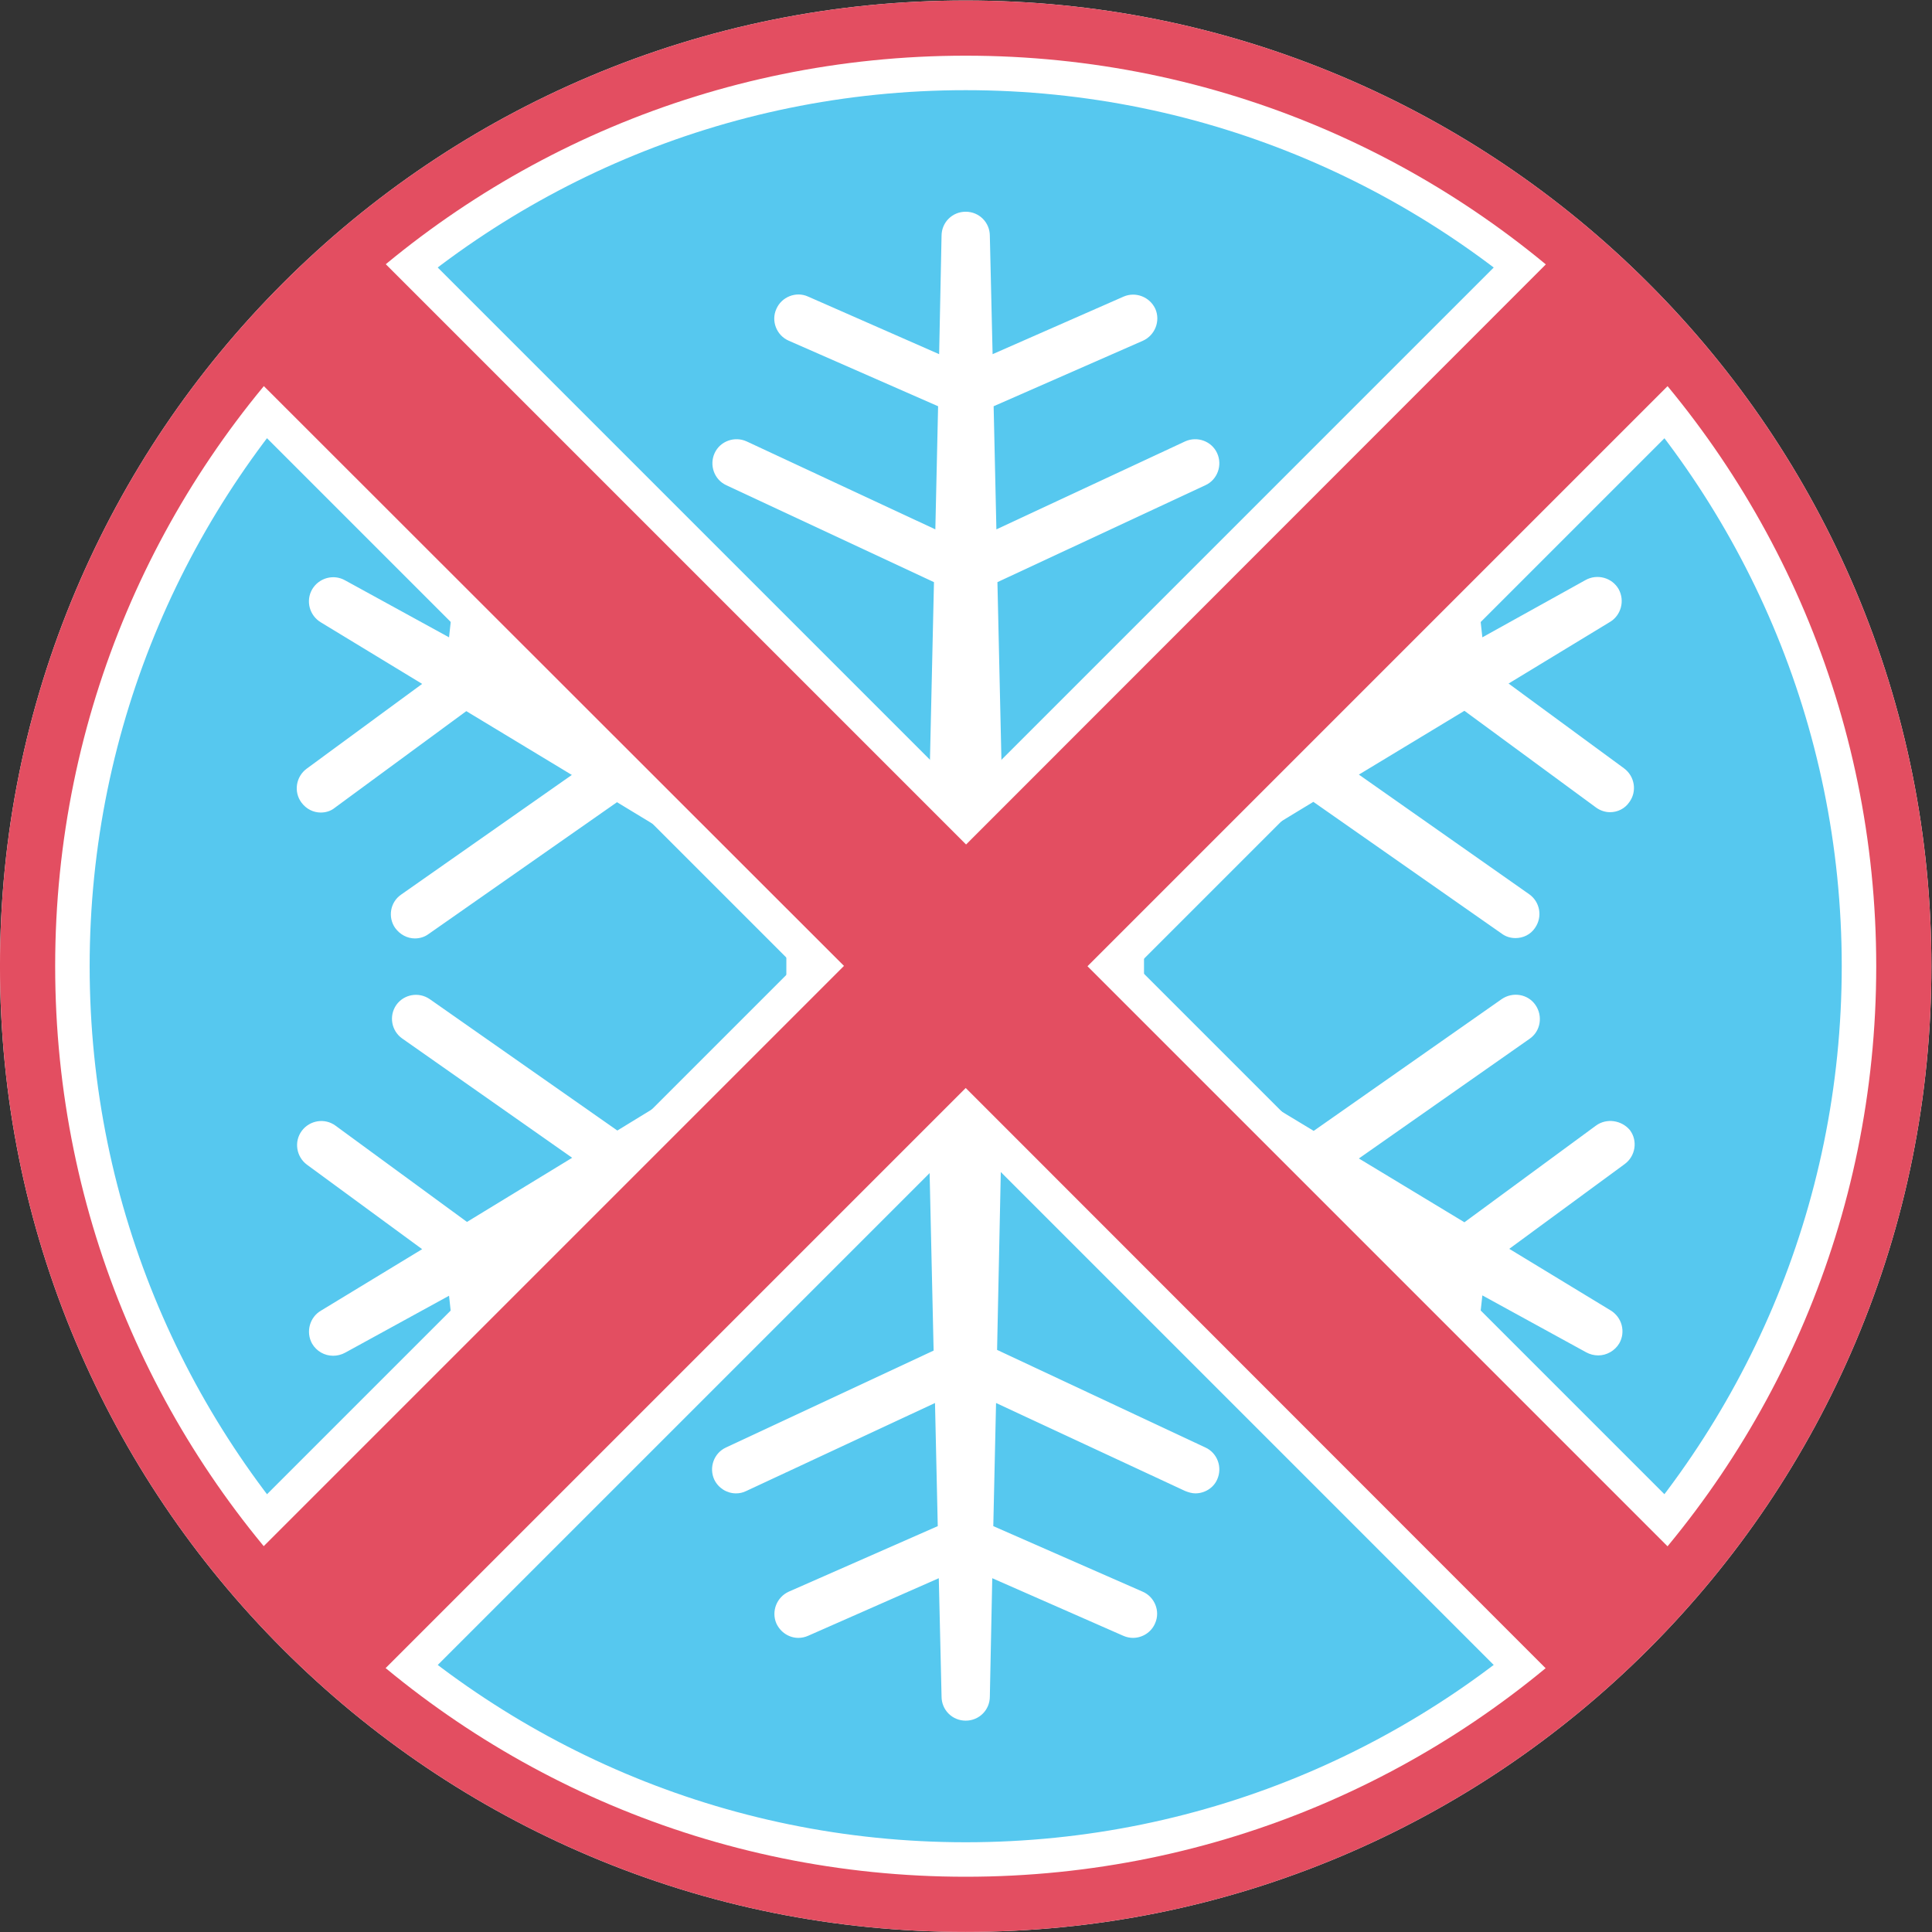 <?xml version="1.0" encoding="utf-8"?>
<!-- Generator: Adobe Illustrator 21.1.0, SVG Export Plug-In . SVG Version: 6.00 Build 0)  -->
<svg version="1.1"
	 id="svg20320" inkscape:version="0.92.0 r" sodipodi:docname="ice.svg" xmlns:cc="http://creativecommons.org/ns#" xmlns:dc="http://purl.org/dc/elements/1.1/" xmlns:inkscape="http://www.inkscape.org/namespaces/inkscape" xmlns:rdf="http://www.w3.org/1999/02/22-rdf-syntax-ns#" xmlns:sodipodi="http://sodipodi.sourceforge.net/DTD/sodipodi-0.dtd" xmlns:svg="http://www.w3.org/2000/svg"
	 xmlns="http://www.w3.org/2000/svg" xmlns:xlink="http://www.w3.org/1999/xlink" x="0px" y="0px" viewBox="0 0 746.7 746.7"
	 style="enable-background:new 0 0 746.7 746.7;" xml:space="preserve">
<rect x="0" y="0" width="746.7" height="746.7" fill="#333333" stroke="none"/>
<style type="text/css">
	.st0{clip-path:url(#SVGID_2_);}
	.st1{fill:#56C8EF;}
	.st2{fill:#FFFFFF;}
	.st3{clip-path:url(#SVGID_4_);}
	.st4{fill:#E34E61;}
</style>
<sodipodi:namedview  bordercolor="#666666" borderopacity="1" fit-margin-bottom="0" fit-margin-left="0" fit-margin-right="0" fit-margin-top="0" gridtolerance="10" guidetolerance="10" id="namedview12749" inkscape:current-layer="svg20320" inkscape:cx="373.33293" inkscape:cy="373.33333" inkscape:pageopacity="0" inkscape:pageshadow="2" inkscape:window-height="480" inkscape:window-maximized="0" inkscape:window-width="834" inkscape:window-x="0" inkscape:window-y="0" inkscape:zoom="0.295" objecttolerance="10" pagecolor="#ffffff" showgrid="false">
	</sodipodi:namedview>
<g id="g20328" transform="matrix(1.333,0,0,-1.333,-26.667,773.333)">
	<g id="g20330">
		<g>
			<defs>
				<rect id="SVGID_1_" x="-100" y="-100" width="800" height="800"/>
			</defs>
			<clipPath id="SVGID_2_">
				<use xlink:href="#SVGID_1_"  style="overflow:visible;"/>
			</clipPath>
			<g id="g20332" class="st0">
				<g id="g20338" transform="translate(300,28)">
					<path id="path20340" inkscape:connector-curvature="0" class="st1" d="M0,0c-72.7,0-141,28.3-192.3,79.7S-272,199.3-272,272
						c0,72.7,28.3,141,79.7,192.3S-72.7,544,0,544c72.7,0,141-28.3,192.3-79.7S272,344.7,272,272c0-72.7-28.3-141-79.7-192.3
						S72.7,0,0,0"/>
				</g>
				<g id="g20342" transform="translate(300,580)">
					<path id="path20344" inkscape:connector-curvature="0" class="st2" d="M0,0c-37.8,0-74.5-7.4-109-22
						c-33.3-14.1-63.3-34.3-89-60c-25.7-25.7-45.9-55.7-60-89c-14.6-34.5-22-71.2-22-109s7.4-74.5,22-109c14.1-33.3,34.3-63.3,60-89
						c25.7-25.7,55.7-45.9,89-60c34.5-14.6,71.2-22,109-22c37.8,0,74.5,7.4,109,22c33.3,14.1,63.3,34.3,89,60
						c25.7,25.7,45.9,55.7,60,89c14.6,34.5,22,71.2,22,109s-7.4,74.5-22,109c-14.1,33.3-34.3,63.3-60,89c-25.7,25.7-55.7,45.9-89,60
						C74.5-7.4,37.8,0,0,0 M0-16c145.8,0,264-118.2,264-264S145.8-544,0-544c-145.8,0-264,118.2-264,264S-145.8-16,0-16"/>
				</g>
				<g id="g20346" transform="translate(300,256.357)">
					<path id="path20348" inkscape:connector-curvature="0" class="st2" d="M0,0l-37.7,21.8v43.6L0,87.1l37.7-21.8V21.8L0,0z
						 M182.7-2.6l-38.1-28l-30.6,18.5l49.5,34.7c3.2,2.2,3.9,6.6,1.7,9.8c-2.2,3.2-6.6,3.9-9.8,1.7L100.9-4.1L51.7,25.6v35.9
						l49.1,29.8l54.6-38.2c1.2-0.9,2.6-1.3,4-1.3c2.2,0,4.4,1,5.7,3c2.2,3.2,1.4,7.5-1.7,9.7L114,99.2l30.6,18.5l38.1-28
						c1.2-0.9,2.7-1.4,4.1-1.4c2.2,0,4.3,1,5.6,2.9c2.3,3.1,1.6,7.5-1.5,9.8l-33.5,24.6l29.3,17.8c3.3,1.9,4.5,6.2,2.6,9.6
						c-1.9,3.3-6.2,4.5-9.6,2.6L149.8,139l-4.5,41.2c-0.4,3.8-3.9,6.6-7.7,6.2c-3.8-0.4-6.6-3.9-6.2-7.7l5.2-46.9l-31.3-17.2
						l-5.3,60.1c-0.3,3.9-3.7,6.7-7.6,6.4c-3.9-0.3-6.7-3.7-6.4-7.6l5.8-66.2L41.2,79.5L10.5,97.2L9.2,155l60.3,28.1
						c3.5,1.6,5,5.8,3.4,9.3c-1.6,3.5-5.8,5-9.3,3.4L8.9,170.3L8.1,206l43.3,19c3.5,1.6,5.1,5.7,3.6,9.2c-1.6,3.5-5.7,5.1-9.2,3.6
						l-38-16.7L7,255.4c0,3.9-3.1,7-7,7s-7-3.1-7-7l-0.7-34.3l-38,16.7c-3.5,1.6-7.7-0.1-9.2-3.6c-1.6-3.5,0.1-7.7,3.6-9.2l43.3-19
						l-0.8-35.7l-54.7,25.5c-3.5,1.6-7.7,0.1-9.3-3.4c-1.6-3.5-0.1-7.7,3.4-9.3L-9.2,155l-1.3-57.7l-30.7-17.7l-50.6,27.7l5.8,66.2
						c0.3,3.9-2.5,7.2-6.4,7.6c-3.9,0.3-7.2-2.5-7.6-6.4l-5.3-60.1l-31.3,17.2l5.2,46.9c0.4,3.8-2.4,7.3-6.2,7.7
						c-3.8,0.4-7.3-2.3-7.7-6.2l-4.5-41.2l-30.1,16.5c-3.3,1.9-7.6,0.8-9.6-2.6c-1.9-3.3-0.8-7.6,2.6-9.6l29.3-17.8l-33.5-24.6
						c-3.1-2.3-3.8-6.7-1.5-9.8c1.4-1.9,3.5-2.9,5.6-2.9c1.4,0,2.9,0.4,4.1,1.4l38.1,28l30.6-18.5l-49.5-34.7
						c-3.2-2.2-3.9-6.6-1.7-9.7c1.4-1.9,3.5-3,5.7-3c1.4,0,2.8,0.4,4,1.3l54.6,38.2l49.1-29.8V26L-101-4l-54.4,38.1
						c-3.2,2.2-7.5,1.4-9.7-1.7c-2.2-3.2-1.4-7.5,1.7-9.7l49.3-34.6l-30.5-18.6l-38.1,27.9c-3.1,2.3-7.5,1.6-9.8-1.5
						c-2.3-3.1-1.6-7.5,1.5-9.8l33.4-24.5l-29.3-17.8c-3.3-1.9-4.5-6.2-2.6-9.6c1.3-2.2,3.6-3.5,6.1-3.5c1.2,0,2.4,0.3,3.5,0.9
						l30.1,16.5l4.5-41.3c0.4-3.6,3.4-6.2,6.9-6.2c0.3,0,0.5,0,0.8,0c3.8,0.4,6.6,3.9,6.2,7.7l-5.2,47l31.3,17.2l5.3-60.2
						c0.3-3.6,3.4-6.4,7-6.4c0.2,0,0.4,0,0.6,0c3.9,0.3,6.7,3.7,6.4,7.6l-5.8,66.4l50.3,27.7l30.9-17.8l1.3-57.6l-60.2-28.1
						c-3.5-1.6-5-5.8-3.4-9.3c1.2-2.5,3.7-4,6.3-4c1,0,2,0.2,3,0.7L-8.9-83l0.8-35.7l-43.2-19c-3.5-1.6-5.1-5.7-3.6-9.2
						c1.2-2.6,3.7-4.2,6.4-4.2c0.9,0,1.9,0.2,2.8,0.6l37.9,16.7l0.8-34.3c0-3.9,3.1-7,7-7s7,3.1,7,7l0.7,34.3l38-16.7
						c0.9-0.4,1.9-0.6,2.8-0.6c2.7,0,5.3,1.6,6.4,4.2c1.6,3.5-0.1,7.7-3.6,9.2l-43.3,19l0.8,35.7l54.8-25.5c1-0.4,2-0.7,3-0.7
						c2.6,0,5.2,1.5,6.3,4c1.6,3.5,0.1,7.7-3.4,9.3L9.1-67.6l1.2,57.5L41.2,7.6l50.6-27.7l-5.8-66.2c-0.3-3.9,2.5-7.2,6.4-7.6
						c0.2,0,0.4,0,0.6,0c3.6,0,6.6,2.7,7,6.4l5.3,60.1l31.3-17.2l-5.2-46.9c-0.4-3.8,2.4-7.3,6.2-7.7c0.3,0,0.5,0,0.8,0
						c3.5,0,6.6,2.7,6.9,6.2l4.5,41.2l30.1-16.5c1.1-0.6,2.3-0.9,3.5-0.9c2.4,0,4.8,1.3,6.1,3.5c1.9,3.3,0.8,7.6-2.6,9.6l-29.3,17.8
						l33.5,24.6c3.1,2.3,3.8,6.7,1.5,9.8C190.2-1,185.8-0.3,182.7-2.6"/>
				</g>
			</g>
		</g>
	</g>
</g>
<g id="g23288" transform="matrix(1.333,0,0,-1.333,-26.667,773.333)">
	<g id="g23290">
		<g>
			<defs>
				<rect id="SVGID_3_" x="-100" y="-100" width="800" height="800"/>
			</defs>
			<clipPath id="SVGID_4_">
				<use xlink:href="#SVGID_3_"  style="overflow:visible;"/>
			</clipPath>
			<g id="g23292" class="st3">
				<g id="g23298" transform="translate(300,554)">
					<path id="path23300" inkscape:connector-curvature="0" class="st2" d="M0,0c-140.1,0-254-113.9-254-254S-140.1-508,0-508
						s254,113.9,254,254S140.1,0,0,0 M0-529.6c-37.2,0-73.3,7.3-107.3,21.7c-32.8,13.9-62.3,33.7-87.6,59
						c-25.3,25.3-45.2,54.8-59,87.6c-14.4,34-21.7,70.1-21.7,107.3s7.3,73.3,21.7,107.3c13.9,32.8,33.7,62.3,59,87.6
						c25.3,25.3,54.8,45.2,87.6,59C-73.3,14.3-37.2,21.6,0,21.6s73.3-7.3,107.3-21.7c32.8-13.9,62.3-33.7,87.6-59
						c25.3-25.3,45.2-54.8,59-87.6c14.4-34,21.7-70.1,21.7-107.3s-7.3-73.3-21.7-107.3c-13.9-32.8-33.7-62.3-59-87.6
						c-25.3-25.3-54.8-45.2-87.6-59C73.3-522.3,37.2-529.6,0-529.6"/>
				</g>
				<g id="g23302" transform="translate(470.472,90.256)">
					<path id="path23304" inkscape:connector-curvature="0" class="st4" d="M0,0c-2.6,0-4.2,1.1-5.1,2l-165.3,165.3L-335.8,2
						c-0.9-0.9-2.5-2-5.1-2c-9.4,0-33.5,18.1-39,31.3c-2.9,7-0.2,11.2,1.7,13.1l165.3,165.3l-165.3,165.3c-2.1,2.1-5,6.9-1.5,15.5
						c5.4,13.1,23.8,30.1,35.9,30.1c3.2,0,5.9-1.1,8-3.2l165.3-165.3L-5.1,417.5c2.1,2.1,4.8,3.2,8,3.2c12.1,0,30.5-16.9,35.9-30.1
						c3.6-8.6,0.6-13.4-1.5-15.5L-128,209.7L37.3,44.4c1.9-1.9,4.6-6.1,1.7-13.1C33.5,18.1,9.4,0,0,0L0,0z"/>
				</g>
				<g id="g23306" transform="translate(88.71,461.792)">
					<path id="path23308" inkscape:connector-curvature="0" class="st2" d="M0,0l161.8-161.8L0-323.6c-2.2-2.2,47.3-51.7,49.5-49.5
						l161.8,161.8l161.8-161.8c2.2-2.2,51.7,47.3,49.5,49.5L260.8-161.8L422.6,0c2.4,2.4-46.5,52.5-49.5,49.5L211.3-112.3L49.5,49.5
						C46.5,52.5-2.4,2.4,0,0 M384.6,44.1c13.1,0,39.5-28.4,30.9-37L246.6-161.8l168.9-168.9c9-9-24.8-35.9-33.7-35.9
						c-0.7,0-1.3,0.2-1.6,0.5L211.3-197.1L42.4-366c-0.4-0.4-0.9-0.5-1.6-0.5c-8.9,0-42.8,26.8-33.7,35.9l168.9,168.9L7.1,7.1
						c-8.6,8.6,17.8,37,30.9,37c1.8,0,3.3-0.5,4.5-1.7l168.9-168.9L380.2,42.4C381.3,43.6,382.8,44.1,384.6,44.1"/>
				</g>
				<g id="g23310" transform="translate(300,580)">
					<path id="path23312" inkscape:connector-curvature="0" class="st4" d="M0,0c-37.8,0-74.5-7.4-109-22
						c-33.3-14.1-63.3-34.3-89-60c-25.7-25.7-45.9-55.7-60-89c-14.6-34.5-22-71.2-22-109s7.4-74.5,22-109c14.1-33.3,34.3-63.3,60-89
						c25.7-25.7,55.7-45.9,89-60c34.5-14.6,71.2-22,109-22s74.5,7.4,109,22c33.3,14.1,63.3,34.3,89,60c25.7,25.7,45.9,55.7,60,89
						c14.6,34.5,22,71.2,22,109s-7.4,74.5-22,109c-14.1,33.3-34.3,63.3-60,89c-25.7,25.7-55.7,45.9-89,60C74.5-7.4,37.8,0,0,0 M0-16
						c145.8,0,264-118.2,264-264c0-145.8-118.2-264-264-264s-264,118.2-264,264C-264-134.2-145.8-16,0-16"/>
				</g>
			</g>
		</g>
	</g>
</g>
</svg>
